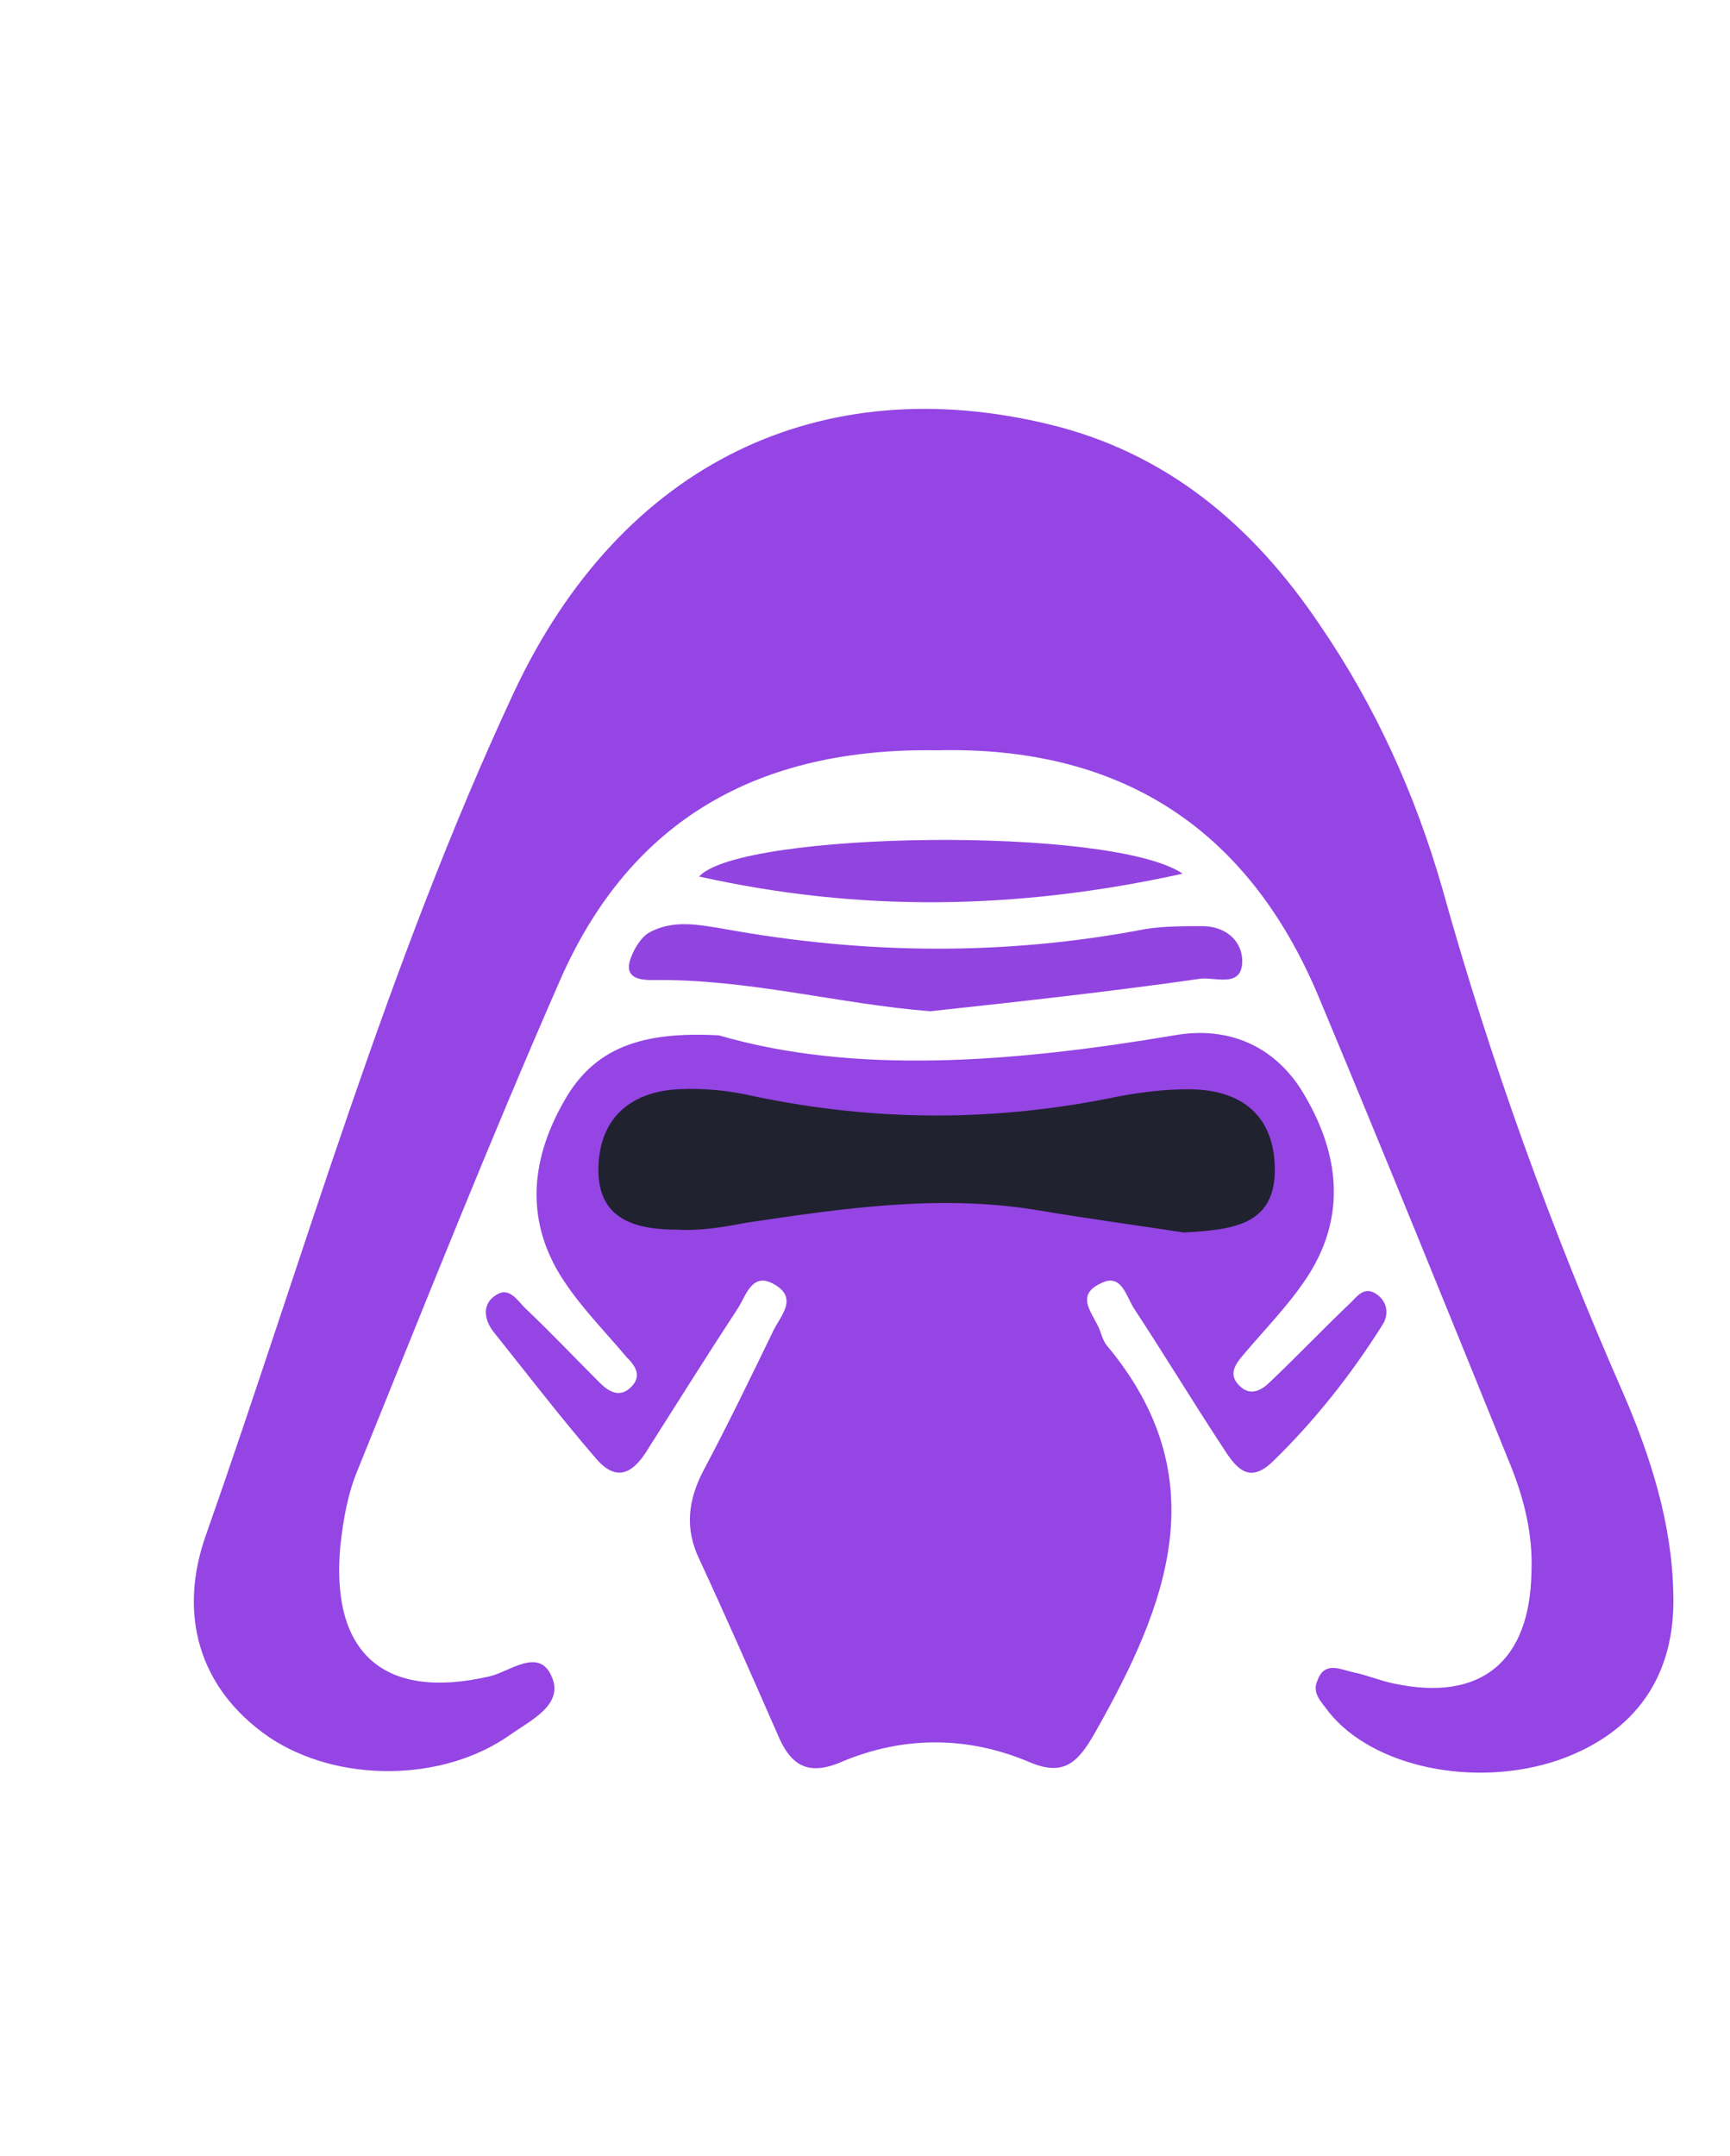<?xml version="1.0" encoding="utf-8"?>
<!-- Generator: Adobe Illustrator 22.1.0, SVG Export Plug-In . SVG Version: 6.00 Build 0)  -->
<svg version="1.1" id="Capa_1" xmlns="http://www.w3.org/2000/svg" xmlns:xlink="http://www.w3.org/1999/xlink" x="0px" y="0px"
	 viewBox="0 0 122 152" style="enable-background:new 0 0 122 152;" xml:space="preserve">
<style type="text/css">
	.st0{fill:#9445E4;}
	.st1{fill:#9244E1;}
	.st2{fill:#9144DF;}
	.st3{fill:#20222F;}
</style>
<g>
	<path class="st0" d="M66.1,52.9c-12.5-0.2-21.6,4.8-26.6,16.2c-5,11.4-9.6,23-14.3,34.6c-0.7,1.7-1,3.5-1.2,5.3
		c-0.7,7.6,3.1,10.9,10.5,9.2c1.4-0.3,3.5-2.1,4.4,0c0.9,2-1.5,3.1-2.9,4.1c-4.8,3.4-12.2,3.4-17,0.2c-5.1-3.5-6.4-8.8-4.5-14.2
		C21.5,88.4,27.3,68,36.2,48.9c7.7-16.5,21.9-22.8,37.7-19c8.4,2,14.5,7.2,19.2,14.2c3.9,5.7,6.7,11.9,8.6,18.5
		c3.4,12.2,7.7,24.1,12.8,35.7c1.9,4.4,3.4,9.1,3.5,14c0.2,5.9-2.7,9.9-8.1,11.8c-5.9,2-13.1,0.5-16.2-3.4c-0.5-0.7-1.2-1.3-0.8-2.2
		c0.5-1.4,1.6-0.8,2.5-0.6c1,0.2,1.9,0.6,2.9,0.8c6.1,1.3,9.6-1.5,9.7-7.9c0.1-2.6-0.5-5-1.4-7.3c-4.5-11.1-9-22.2-13.6-33.2
		C87.9,58.1,78.7,52.6,66.1,52.9z"/>
	<path class="st0" d="M50.7,73c9.6,2.8,20.8,1.9,32.1,0c3.9-0.7,7.3,0.8,9.3,4.4c2.3,4,2.8,8.2,0.3,12.3c-1.3,2.1-3.1,3.9-4.7,5.8
		c-0.6,0.7-1.1,1.4-0.3,2.2c0.8,0.8,1.6,0.3,2.2-0.3c1.9-1.8,3.8-3.8,5.7-5.6c0.4-0.4,0.9-1.1,1.7-0.6c0.8,0.5,1,1.4,0.5,2.2
		c-2.2,3.5-4.8,6.8-7.8,9.7c-1.7,1.6-2.6,0.3-3.5-1.1c-2.1-3.2-4.1-6.5-6.2-9.7c-0.6-0.9-0.9-2.6-2.4-1.8c-1.9,0.9-0.4,2.2,0,3.4
		c0.1,0.3,0.2,0.6,0.4,0.9c7.9,9.4,4.3,18.4-0.8,27.4c-1.2,2.1-2.2,3.1-4.7,2c-4.3-1.8-8.8-1.8-13.1,0c-2.5,1.1-3.7,0.2-4.6-2
		c-1.8-4.1-3.6-8.2-5.5-12.3c-1-2.1-0.8-4.1,0.3-6.2c1.7-3.2,3.3-6.5,4.9-9.8c0.5-1.1,1.9-2.4,0-3.4c-1.5-0.8-1.9,0.9-2.5,1.8
		c-2.1,3.2-4.1,6.4-6.2,9.7c-1,1.7-2.2,2.7-3.8,0.8c-2.5-2.9-4.8-5.9-7.2-8.9C34.1,93,34,91.9,35,91.3c0.9-0.6,1.5,0.4,2,0.9
		c1.8,1.7,3.5,3.5,5.3,5.3c0.6,0.6,1.4,1.1,2.2,0.3c0.8-0.8,0.3-1.5-0.3-2.1c-1.6-1.9-3.4-3.7-4.7-5.8c-2.5-4.1-2-8.3,0.3-12.3
		C41.9,73.9,45.2,72.7,50.7,73z"/>
	<path class="st1" d="M65.6,71.3c-6.4-0.5-12.9-2.3-19.6-2.2c-0.8,0-1.9-0.1-1.6-1.3c0.2-0.7,0.7-1.6,1.3-2c1.7-1,3.6-0.6,5.4-0.3
		c9.9,1.8,19.8,1.9,29.7,0c1.3-0.2,2.6-0.2,4-0.2c1.5,0,2.7,0.9,2.8,2.3c0.1,2.1-1.8,1.3-2.9,1.4C78.4,69.9,72.1,70.6,65.6,71.3z"/>
	<path class="st2" d="M83.4,61.6c-11.8,2.6-22.9,2.7-34.1,0.2C52.2,58.6,78.4,58.2,83.4,61.6z"/>
	<path class="st3" d="M83.5,86.9c-3.3-0.5-6.9-1-10.5-1.6c-6.8-1.1-13.6-0.1-20.3,0.9c-1.6,0.3-3.3,0.6-4.9,0.5
		c-2.8,0-5.6-0.6-5.6-4.2c0-3.5,2.1-5.5,5.6-5.7c1.8-0.1,3.7,0.1,5.4,0.5c8.6,1.8,17.1,1.8,25.7,0c1.6-0.3,3.3-0.5,4.9-0.5
		c3.8,0,6.1,1.9,6.1,5.7C89.9,86.5,86.7,86.7,83.5,86.9z"/>
</g>
</svg>
